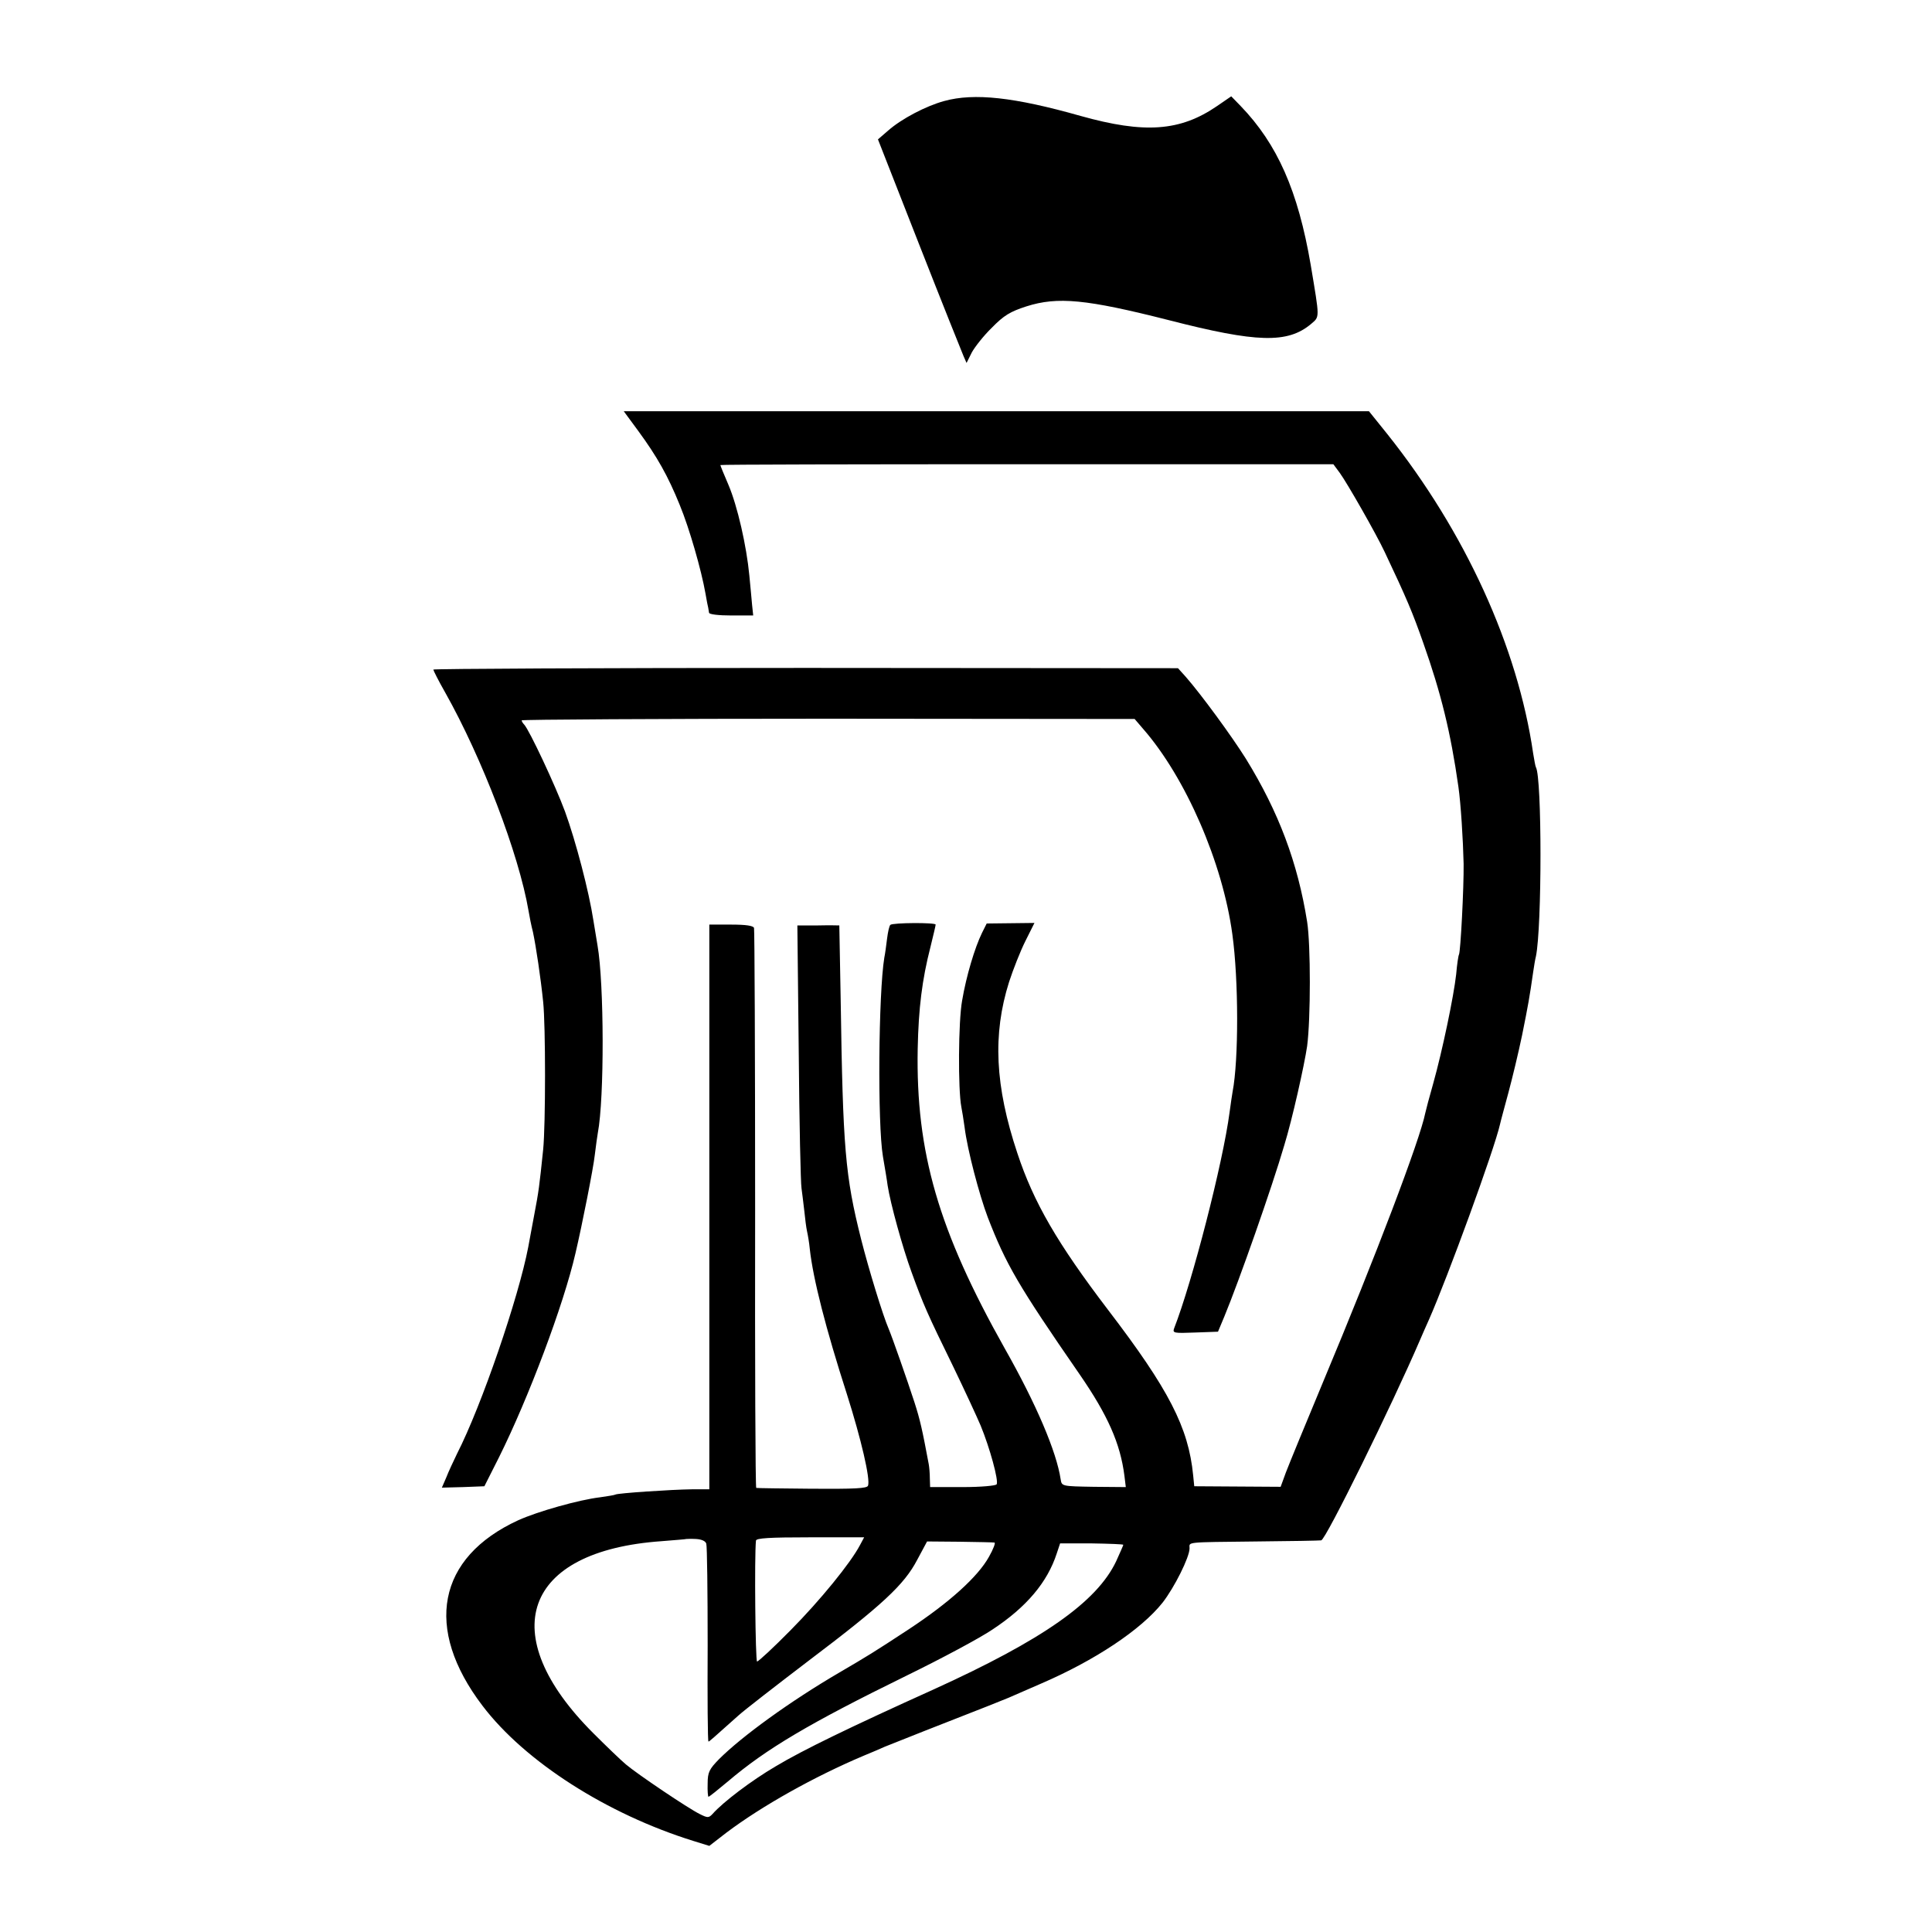 <svg version="1" xmlns="http://www.w3.org/2000/svg" width="933.333" height="933.333" viewBox="0 0 700 700"><path d="M342.1 36.6c-6.6 1.8-15.4 6.4-20.3 10.7l-3.7 3.2 14.9 38c8.2 20.9 15.5 39.1 16.1 40.5l1.1 2.5 1.9-3.8c1.1-2 4.3-6.1 7.3-9 4.3-4.4 6.6-5.8 12.5-7.7 11.3-3.6 21.7-2.6 51.6 5 31.9 8.2 43 8.5 51.5 1.4 3.2-2.8 3.2-1.6-.1-21.4-4.6-26.9-12.1-43.8-25.4-57.6l-3.4-3.5-5.1 3.5c-13.4 9.2-26.3 10.1-49.5 3.6-24-6.8-38.5-8.4-49.4-5.4zM231.3 156.2c6.8 9.3 10.7 16.2 15 26.8 3.5 8.5 7.8 23.5 9.3 32 .4 2.5.9 4.8 1 5.2.1.5.2 1.2.3 1.8 0 .6 3.5 1 8.1 1h7.9l-.4-3.8c-.2-2-.6-6.9-1-10.7-1-10.6-4.3-25.2-7.6-32.9-1.6-3.7-2.9-6.9-2.9-7.1 0-.2 50-.3 111-.3h111.1l2.3 3.1c2.7 3.7 13.2 22.1 16.3 28.7 8 16.9 10.1 21.9 14 33 6.4 18.1 9.9 32.3 12.7 52 .9 6.3 1.7 19.3 1.9 28 .1 8.5-1.1 31.9-1.7 32.9-.2.3-.7 3.5-1 7.1-.9 8.1-5 27.7-8.3 39.5-1.4 4.9-2.7 9.8-2.9 10.8-1.9 9.6-17.8 51.5-37.1 97.6-6.3 15.1-12.3 29.7-13.4 32.6l-1.9 5.2-15.7-.1-15.6-.1-.4-4c-1.7-17.3-8.8-31.1-30.9-60-18.2-23.9-26.9-38.8-32.8-56.7-8.1-24.3-9-43-3-62 1.5-4.6 4.1-11.2 5.9-14.8l3.3-6.6-8.6.1-8.7.1-1.7 3.4c-2.6 5.3-5.7 15.6-7.2 24.5-1.4 7.6-1.5 32.2-.3 38.5.3 1.4.8 4.7 1.2 7.5 1 8.1 5.3 24.4 8.4 32.6 6.6 17 10.9 24.5 33.3 56.9 10.2 14.8 14.7 25 16.2 36.7l.5 4.1-11.6-.1c-11.6-.2-11.6-.2-12-2.7-1.5-10-8.8-27.2-20.3-47.5-24-42.7-32.2-71-31.5-108.5.3-14.7 1.6-25.1 4.6-36.8 1-4.1 1.9-7.8 1.9-8.2 0-.8-15.6-.7-16.4.1-.4.3-.9 2.6-1.2 5-.3 2.4-.7 5.5-1 6.9-2.1 12.7-2.5 60.2-.5 72 .7 4.1 1.5 8.8 1.7 10.5 1 6.5 5.4 22.5 8.7 31.5 4.3 11.8 5.6 14.8 15 34 4.1 8.5 8.6 18.2 10 21.5 3.3 8 6.6 20 5.8 21.3-.3.5-5.6 1-12.3 1H337l-.1-3.1c0-1.8-.2-4.1-.4-5.2-2.3-12.3-3.1-16-5.2-22.5-2.7-8.3-8-23.4-9.3-26.5-2.1-4.8-7.3-21.8-10-32.5-5.8-23-6.6-33-7.4-86.5-.3-14.9-.5-27.1-.5-27.2-.1 0-3.5-.1-7.7 0h-7.5l.5 46.1c.2 25.4.7 47.4 1 49.1.2 1.6.7 5.3 1 8.1.3 2.9.7 6.2 1 7.5.3 1.3.8 4.2 1 6.4 1.2 10.9 5.8 28.9 13.5 52.8 5.1 16.1 8.5 30.6 7.6 33-.4 1-4.9 1.2-20.3 1.1-10.8-.1-19.9-.2-20.2-.3-.3 0-.5-45.4-.4-100.8 0-55.5-.2-101.4-.4-102.1-.3-.8-2.9-1.2-8.3-1.2H257v204.6h-6.2c-7.8.1-26.9 1.4-27.8 1.9-.3.2-2.8.6-5.6 1-7.6.9-22.5 5.1-29.6 8.3-29.4 13.5-34.3 39.2-13 67.2 15.4 20.3 45.2 39.3 76.4 49l5.8 1.8 6.2-4.8c12.9-9.7 31.8-20.3 49.8-27.9 3-1.2 6.4-2.7 7.5-3.2 1.1-.4 11.2-4.5 22.5-8.9s21.4-8.4 22.5-8.9c1.1-.5 6.4-2.8 11.7-5.1 19.5-8.4 36.2-19.5 44-29.3 4.3-5.5 9.8-16.5 9.8-19.7 0-2.4-2.1-2.2 24.5-2.5 12.1-.1 22.5-.3 23.2-.4 1.6-.1 25.8-49.3 35.8-72.6.7-1.7 2.2-5 3.3-7.5 6.7-15.2 23.6-61.4 25.7-70.7.2-1 1.6-6.1 3-11.3 1.4-5.2 3.7-14.7 5-21 2.2-10.9 2.7-13.7 4-22.8.3-2 .7-4.6 1-5.7 2.2-10.6 2.2-64.7 0-68.5-.2-.3-.6-2.6-1-5-5.6-38.6-24.6-80.3-52.9-115.8L496 149H226l5.3 7.2zm24.6 403.1c.3.9.5 17.4.5 36.7-.1 19.2 0 35 .3 35s1.4-1 10.8-9.4c2.2-2 13.7-10.9 25.5-19.9 26.6-20.1 34.6-27.5 39.3-36.5l3.6-6.7 11.8.1c6.5.1 12.2.2 12.6.3.5 0-.4 2.4-2 5.2-4 7.2-14.3 16.5-29 26.2-12.8 8.4-15.1 9.8-25.2 15.7-17.8 10.4-35.3 23.1-43.6 31.4-3.5 3.6-4.1 4.7-4.1 8.8-.1 2.7.1 4.8.3 4.8.3 0 3.4-2.5 7.1-5.6 13.9-11.8 29.4-21 64.7-38.3 12.7-6.2 26.7-13.7 31.1-16.7 12.3-8.1 19.9-17.1 23.3-27.6l1.2-3.6h11.4c6.3.1 11.5.3 11.5.5s-1.2 2.9-2.6 6c-7 14.7-26.5 28.4-66.1 46.4C308.2 625.7 291 634 281 640c-8.7 5.1-19 12.9-22.8 17.2-1.4 1.5-1.8 1.5-4.6.1-4.3-2.1-22.8-14.6-26.8-18-1.8-1.5-7.1-6.6-11.8-11.3-36.1-36-25.4-66.1 24.7-69.6 4.8-.4 8.9-.7 9-.8.1 0 1.6-.1 3.4 0 2 .1 3.5.7 3.8 1.7zm55.7.5c-3.4 6.5-14.5 20.1-25.1 30.8-6.2 6.3-11.7 11.4-12.2 11.4-.6 0-1-38.1-.4-43.8.1-.9 4.7-1.2 19.6-1.2h19.6l-1.5 2.8z"/><path d="M157 242.6c0 .3 1.9 4.1 4.3 8.3 13.4 23.8 26.7 58.6 30.2 79.1.3 1.9 1 5.4 1.6 7.7 1.1 5.2 2.8 16.5 3.7 25.3.9 8.5.9 44.5 0 53.5-1.4 13.5-1.6 15.1-3.3 24-.9 5-1.9 10-2.1 11.3-3.5 18.3-16.9 57.5-25.8 74.9-1.3 2.7-3.1 6.5-3.9 8.6l-1.6 3.7 7.7-.2 7.7-.3 5.3-10.5c10.7-21.5 23.4-55.2 27.7-73.9 2.4-10.2 6.5-30.9 7-35.6.4-3.3.9-6.9 1.1-8 2.4-12.5 2.3-54.1-.1-67.9-.2-1.1-.9-5.3-1.5-9.1-1.6-10.5-6.4-28.8-10.3-39.5-3.4-9.2-12.9-29.5-14.8-31.5-.5-.5-.9-1.2-.9-1.5 0-.3 50-.6 111-.6l111.1.1 3 3.5c15.5 17.7 28.9 48.6 32.4 74.5 2.3 16.6 2.3 45.6.1 57-.2 1.1-.7 4.5-1.1 7.5-2.4 18.3-13.5 61.4-20.1 78.3-.6 1.7-.1 1.8 7.6 1.5l8.3-.3 2.3-5.5c5.3-12.8 17.3-46.9 21.7-62 2.9-9.4 7.3-29.1 8.3-36 1.3-10 1.3-36.7 0-45-3.4-21.4-10.3-39.8-22.2-59.1-5.2-8.3-16.2-23.3-21.8-29.7l-2.8-3.1-134.9-.1c-74.2 0-134.9.3-134.9.6z"/></svg>